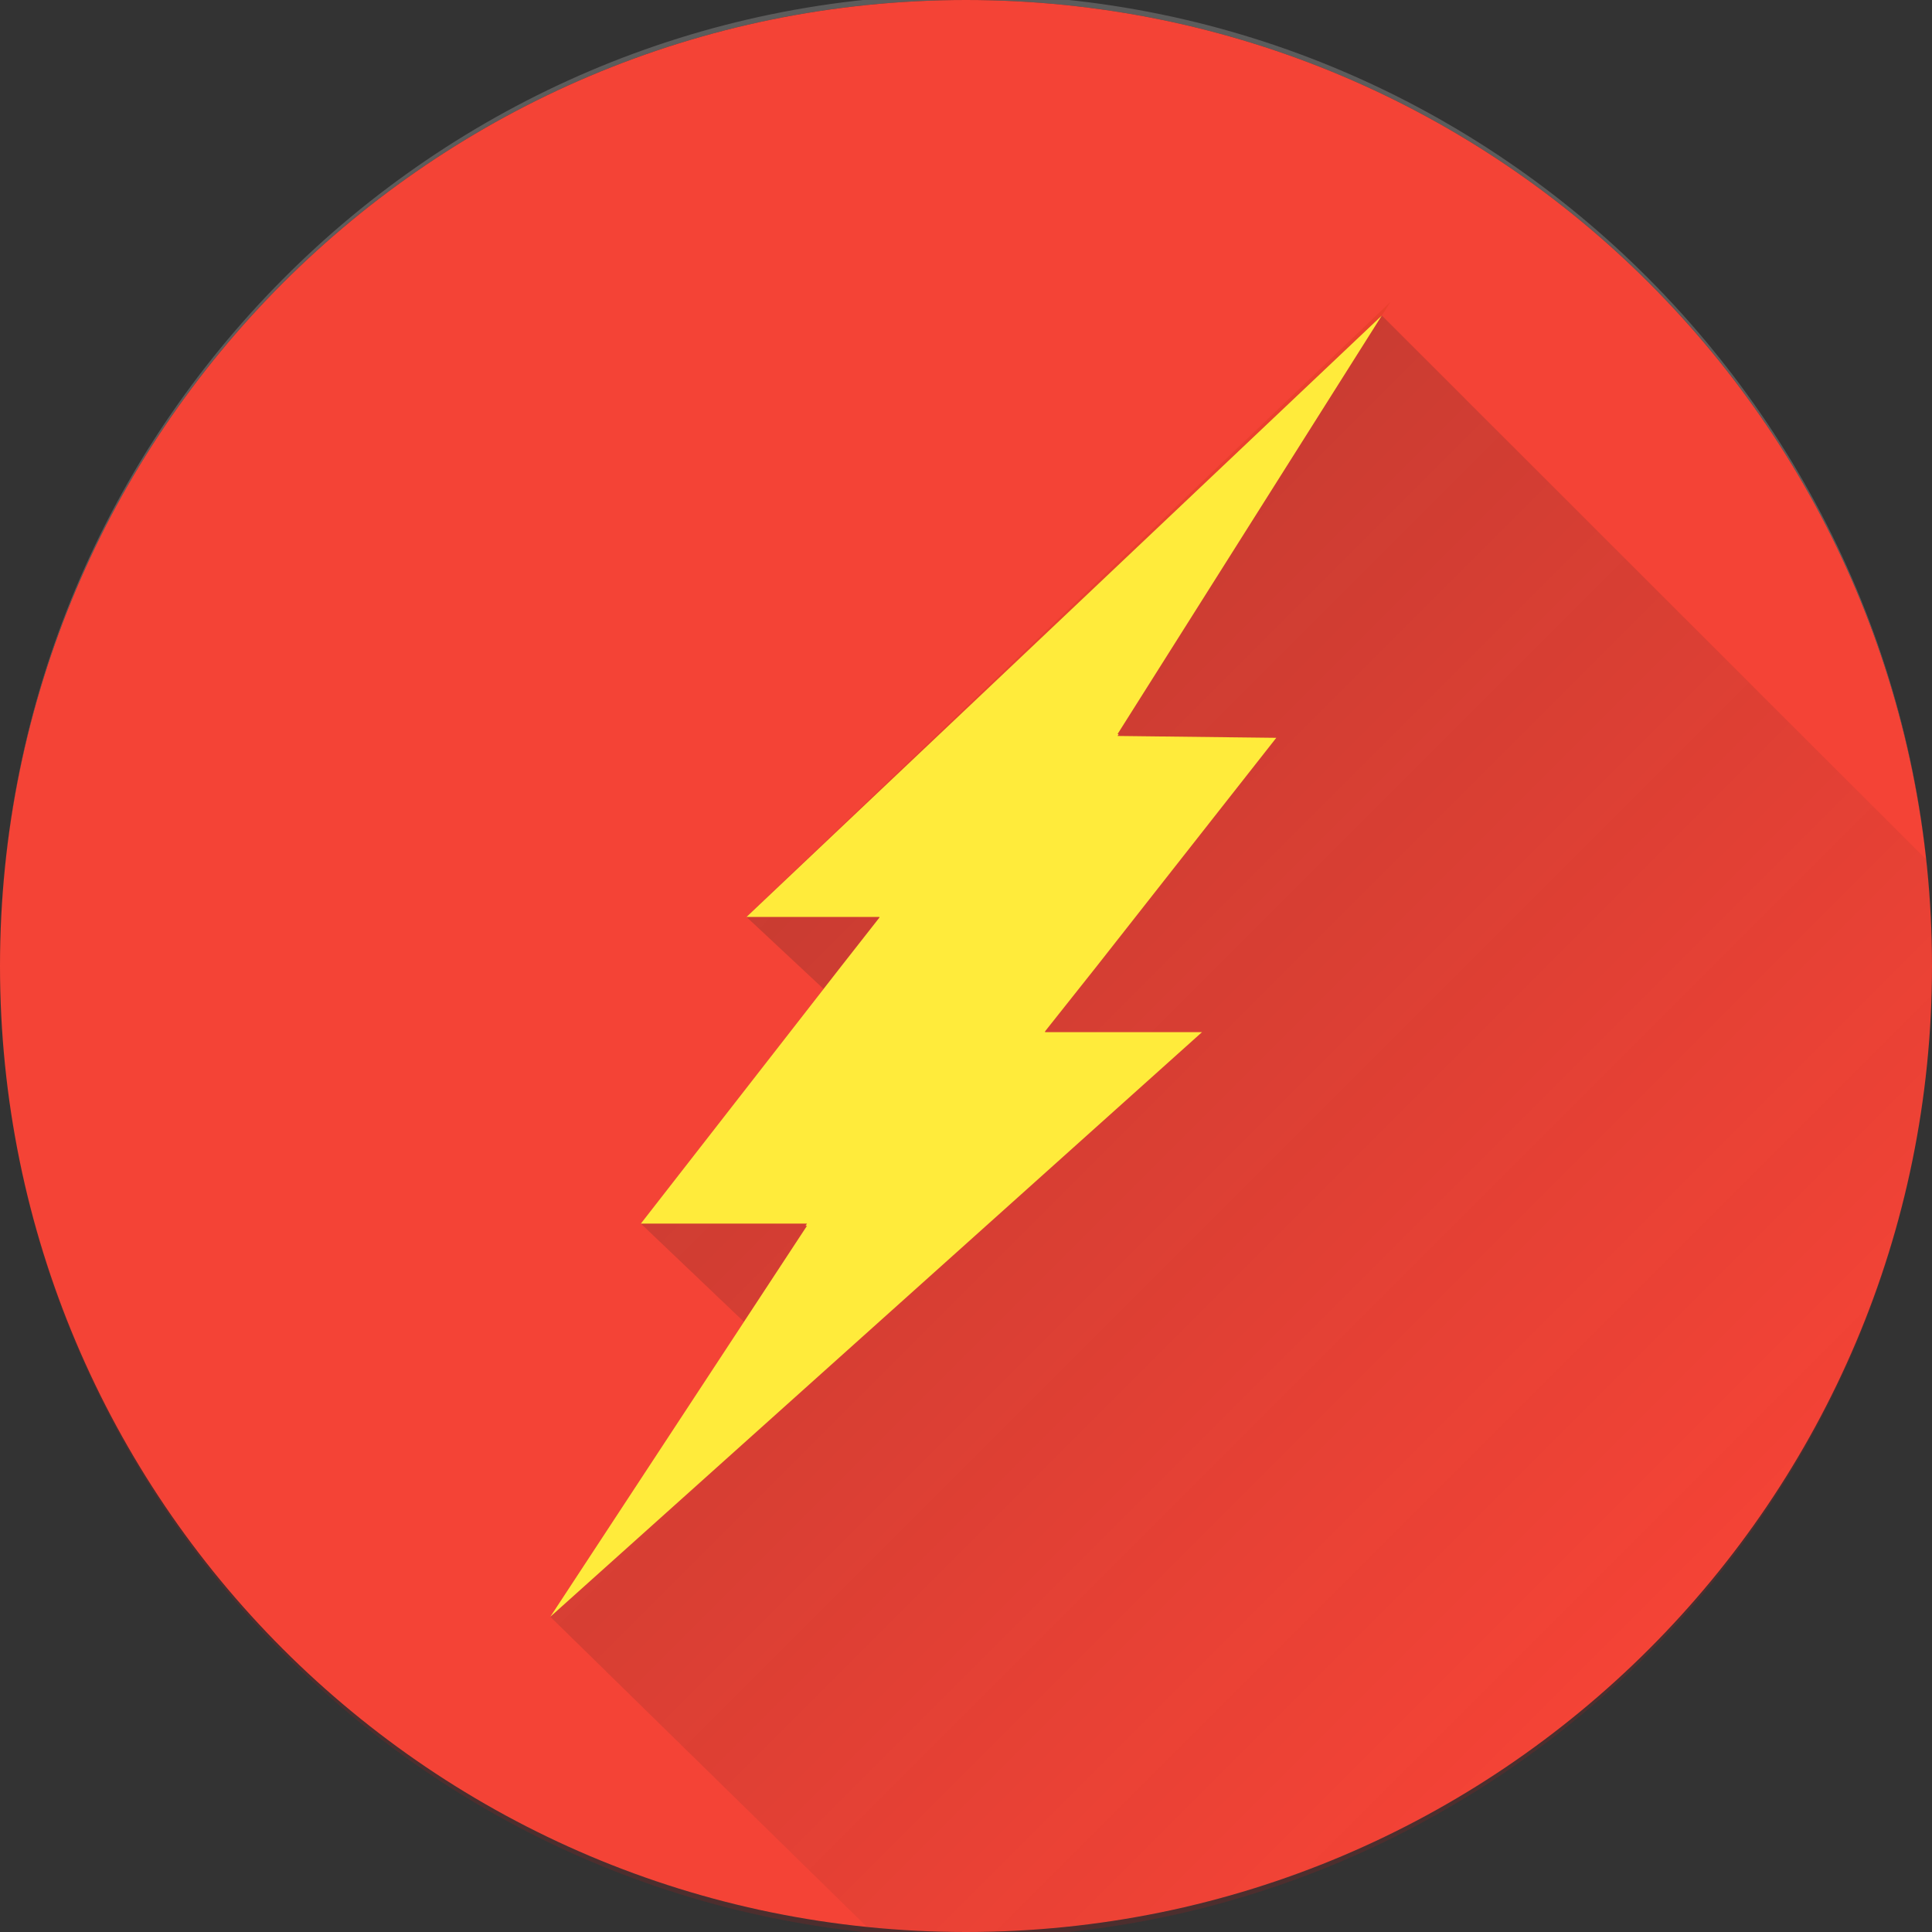 <svg width="30" height="30" viewBox="0 0 30 30" fill="none" xmlns="http://www.w3.org/2000/svg">
<rect x="0" y="0" width="30" height="30" fill="#333333" stroke="none"/>
<g clip-path="url(#clip0)">
<path opacity="0.2" d="M15 30C6.716 30 0 23.284 0 15C0 23.331 6.716 30.085 15 30.085C23.284 30.085 30 23.331 30 15C30 23.284 23.284 30 15 30Z" fill="#B71C1C"/>
<path opacity="0.2" d="M15 -4.00096e-06C23.284 -4.00096e-06 30 6.716 30 15C30 6.669 23.284 -0.085 15 -0.085C6.716 -0.085 0 6.669 0 15C0 6.716 6.716 -4.00096e-06 15 -4.00096e-06Z" fill="white"/>
<path d="M15 30C23.284 30 30 23.284 30 15C30 6.716 23.284 0 15 0C6.716 0 0 6.716 0 15C0 23.284 6.716 30 15 30Z" fill="#F44336"/>
<path d="M15 30C23.284 30 30 23.284 30 15C30 14.682 29.989 14.366 29.969 14.053L29.966 14.005C29.963 13.959 29.961 13.912 29.957 13.866L29.95 13.769C29.947 13.741 29.944 13.712 29.942 13.683L29.929 13.539C29.928 13.526 29.927 13.513 29.926 13.501L29.91 13.347L21.457 4.899L11.591 14.238L12.788 15.356L9.951 19L11.552 20.525L8.545 25.105L13.463 29.922C13.472 29.923 13.48 29.924 13.489 29.925L13.622 29.936C13.643 29.938 13.664 29.94 13.684 29.942L13.781 29.951C13.815 29.953 13.848 29.956 13.881 29.959L13.942 29.962C13.988 29.966 14.035 29.968 14.081 29.971L14.104 29.973C14.4 29.99 14.699 30 15 30Z" fill="url(#paint0_linear)"/>
<path d="M17.371 11.399L17.353 11.399L21.457 4.899L11.591 14.238H13.658L13.653 14.245H13.658L13.066 15L9.951 19H12.531L12.509 19.034H12.531L8.545 25.105L18.665 16.027H16.225L16.232 16.018H16.225L17.033 15L19.818 11.457L17.353 11.428L17.371 11.399Z" fill="#FFEB3B"/>
<path opacity="0.2" d="M21.591 4.688L11.585 14.239H11.591L21.457 4.899L21.591 4.688Z" fill="#BF360C"/>
</g>
<defs>
<linearGradient id="paint0_linear" x1="12.915" y1="12.914" x2="25.607" y2="25.606" gradientUnits="userSpaceOnUse">
<stop stop-color="#212121" stop-opacity="0.2"/>
<stop offset="1" stop-color="#212121" stop-opacity="0"/>
</linearGradient>
<clipPath id="clip0">
<rect width="30" height="30" fill="white"/>
</clipPath>
</defs>
</svg>
